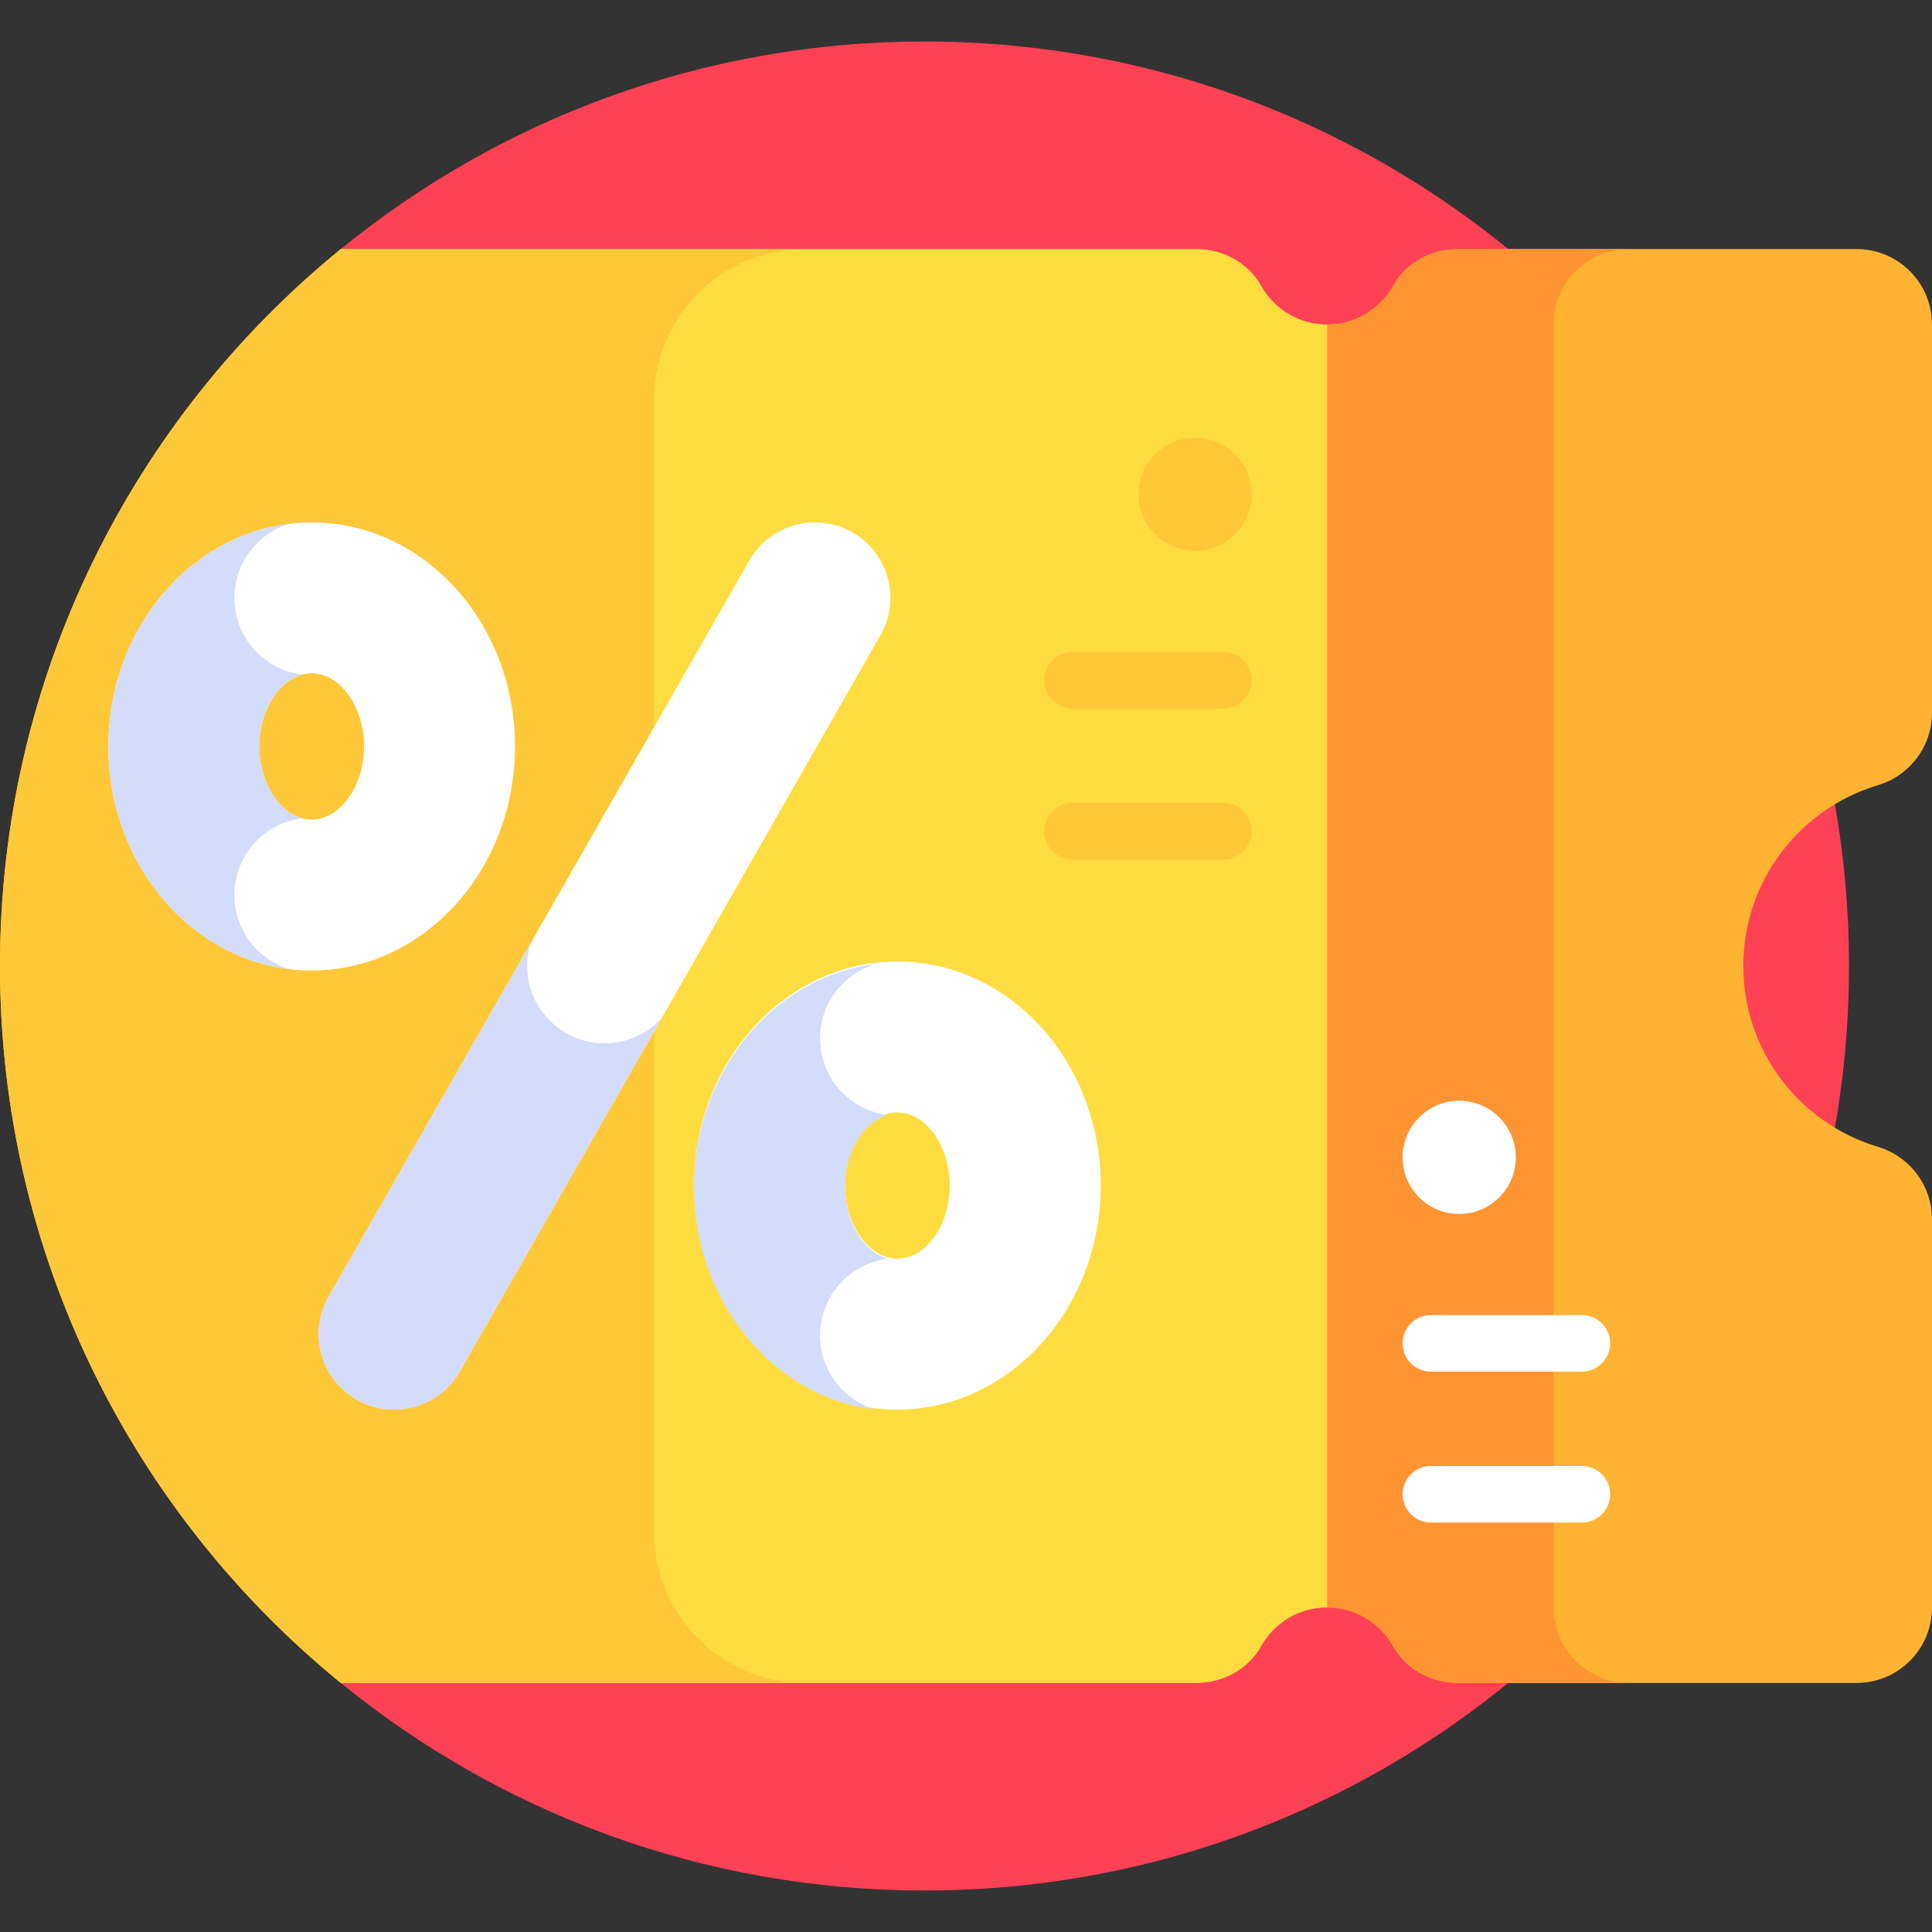 <svg id="Capa_1" enable-background="new 0 0 512 512" height="512" viewBox="0 0 512 512" width="512" xmlns="http://www.w3.org/2000/svg"><rect x="0" y="0" width="512" height="512" fill="#333333" stroke="none"/><g><g><path d="m245 11c-58.656 0-112.489 20.623-154.668 55v380c42.179 34.377 96.012 55 154.668 55 135.31 0 245-109.69 245-245s-109.69-245-245-245z" fill="#ff4155"/></g><g><path d="m462 256c0 22.62 15.02 41.72 35.62 47.9 8.51 2.55 14.38 10.31 14.38 19.19v102.91c0 11.05-8.95 20-20 20h-105.6c-7.07 0-13.78-3.61-17.24-9.78-3.42-6.1-9.96-10.22-17.45-10.22l-20-170 20-170c7.49 0 14.03-4.12 17.45-10.22 3.46-6.17 10.17-9.78 17.24-9.78h105.6c11.05 0 20 8.95 20 20v102.91c0 8.88-5.87 16.64-14.38 19.19-20.6 6.18-35.62 25.28-35.62 47.9z" fill="#ffb332"/></g><g><path d="m411.71 426v-340c0-11.05 8.95-20 20-20h-45.31c-7.07 0-13.78 3.61-17.24 9.78-3.42 6.1-9.96 10.22-17.45 10.22l-20 170 20 170c7.49 0 14.03 4.12 17.45 10.22 3.46 6.17 10.17 9.78 17.24 9.78h45.31c-11.05 0-20-8.95-20-20z" fill="#ff9433"/></g><g><path d="m351.71 426c-7.5 0-14.03 4.12-17.45 10.22-3.46 6.17-10.18 9.78-17.24 9.78h-226.7c-55.12-44.92-90.32-113.35-90.32-190s35.2-145.08 90.32-190h226.7c7.06 0 13.78 3.61 17.24 9.78 3.42 6.1 9.95 10.22 17.45 10.22z" fill="#ffdd40"/></g><g><path d="m90.332 446h123.008c-22.091 0-40-17.909-40-40v-300c0-22.091 17.909-40 40-40h-123.008c-55.121 44.925-90.332 113.346-90.332 190s35.211 145.075 90.332 190z" fill="#ffc839"/></g><g><g><g><path d="m104.453 373.558c-3.364 0-6.773-.851-9.904-2.639-9.591-5.48-12.922-17.698-7.442-27.288l111.492-195.109c5.48-9.59 17.696-12.92 27.288-7.442 9.591 5.48 12.922 17.698 7.442 27.288l-111.493 195.109c-3.691 6.46-10.44 10.081-17.383 10.081z" fill="#fff"/></g></g><g><g><path d="m82.609 257.192c-29.711 0-53.883-26.635-53.883-59.373 0-32.739 24.172-59.374 53.883-59.374 29.712 0 53.884 26.635 53.884 59.374 0 32.738-24.172 59.373-53.884 59.373zm0-78.747c-7.525 0-13.883 8.872-13.883 19.374 0 10.501 6.357 19.373 13.883 19.373s13.884-8.872 13.884-19.373c0-10.502-6.359-19.374-13.884-19.374z" fill="#fff"/></g></g><g><g><path d="m237.826 373.554c-29.712 0-53.884-26.635-53.884-59.374s24.172-59.374 53.884-59.374c29.711 0 53.883 26.635 53.883 59.374s-24.172 59.374-53.883 59.374zm0-78.748c-7.525 0-13.884 8.872-13.884 19.374s6.358 19.374 13.884 19.374 13.883-8.872 13.883-19.374-6.358-19.374-13.883-19.374z" fill="#fff"/></g></g><g><path d="m235.359 295.498c-10.157-1.22-18.034-9.852-18.034-20.338 0-9.295 6.19-17.134 14.67-19.647-26.979 3.214-48.053 28.452-48.053 59.021 0 30.568 21.075 55.806 48.053 59.02-8.48-2.513-14.67-10.352-14.67-19.647 0-10.485 7.877-19.117 18.034-20.338-6.396-1.679-11.417-9.707-11.417-19.035 0-9.33 5.021-17.357 11.417-19.036z" fill="#d3dcfb"/></g><g><path d="m80.143 178.782c-10.157-1.22-18.034-9.852-18.034-20.338 0-9.295 6.19-17.134 14.67-19.647-26.979 3.214-48.053 28.452-48.053 59.021 0 30.568 21.075 55.806 48.053 59.02-8.48-2.513-14.67-10.352-14.67-19.647 0-10.485 7.877-19.117 18.034-20.338-6.396-1.679-11.417-9.707-11.417-19.035 0-9.329 5.021-17.356 11.417-19.036z" fill="#d3dcfb"/></g><g><path d="m160.217 276.5c-11.322 0-20.5-9.178-20.5-20.5 0-2.093.317-4.111.9-6.013l-53.512 93.645c-5.479 9.59-2.148 21.808 7.442 27.288 3.131 1.788 6.54 2.639 9.904 2.639 6.943 0 13.692-3.621 17.384-10.081l53.566-93.74c-3.749 4.143-9.154 6.762-15.184 6.762z" fill="#d3dcfb"/></g></g><g><g><g><path d="m324.21 187.786h-40c-4.143 0-7.5-3.357-7.5-7.5s3.357-7.5 7.5-7.5h40c4.143 0 7.5 3.357 7.5 7.5s-3.357 7.5-7.5 7.5z" fill="#ffc839"/></g><g><path d="m324.21 227.786h-40c-4.143 0-7.5-3.357-7.5-7.5s3.357-7.5 7.5-7.5h40c4.143 0 7.5 3.357 7.5 7.5s-3.357 7.5-7.5 7.5z" fill="#ffc839"/></g></g><g><circle cx="316.71" cy="131" fill="#ffc839" r="15"/></g></g><g><g><g><path d="m419.21 363.5h-40c-4.143 0-7.5-3.357-7.5-7.5s3.357-7.5 7.5-7.5h40c4.143 0 7.5 3.357 7.5 7.5s-3.357 7.5-7.5 7.5z" fill="#fff"/></g><g><path d="m419.21 403.5h-40c-4.143 0-7.5-3.357-7.5-7.5s3.357-7.5 7.5-7.5h40c4.143 0 7.5 3.357 7.5 7.5s-3.357 7.5-7.5 7.5z" fill="#fff"/></g></g><g><circle cx="386.71" cy="306.714" fill="#fff" r="15"/></g></g></g></svg>